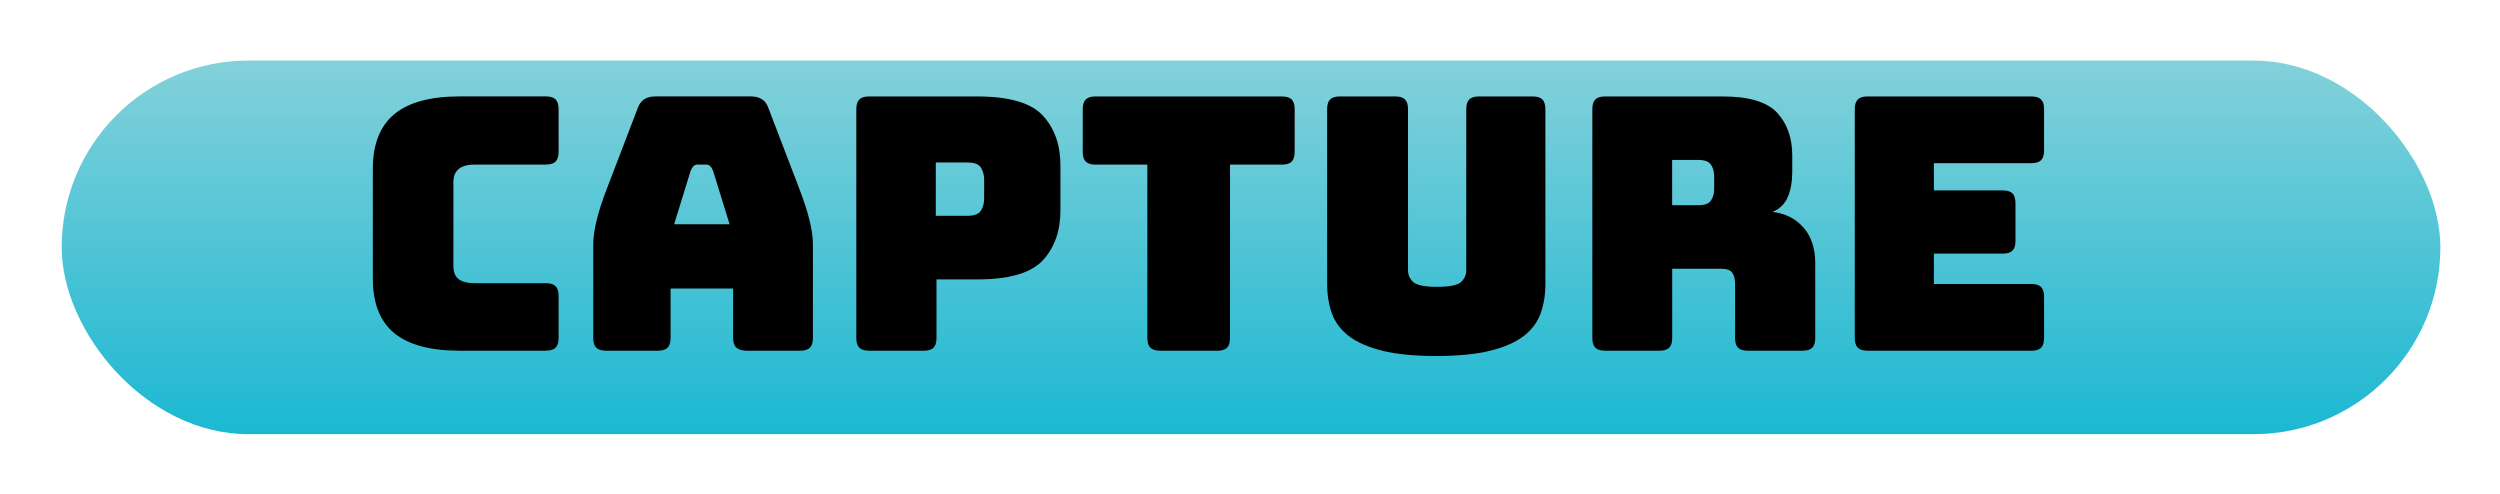 <?xml version="1.0" encoding="UTF-8"?>
<svg id="Layer_2" data-name="Layer 2" xmlns="http://www.w3.org/2000/svg" xmlns:xlink="http://www.w3.org/1999/xlink" viewBox="0 0 633 125">
  <defs>
    <style>
      .cls-1 {
        fill: url(#linear-gradient);
        filter: url(#drop-shadow-1);
      }
    </style>
    <linearGradient id="linear-gradient" x1="309.76" y1="102.93" x2="309.76" y2="8.33" gradientUnits="userSpaceOnUse">
      <stop offset="0" stop-color="#1bb8d2"/>
      <stop offset="1" stop-color="#83d1da"/>
    </linearGradient>
    <filter id="drop-shadow-1" filterUnits="userSpaceOnUse">
      <feOffset dx="7" dy="7"/>
      <feGaussianBlur result="blur" stdDeviation="5"/>
      <feFlood flood-color="#000" flood-opacity=".75"/>
      <feComposite in2="blur" operator="in"/>
      <feComposite in="SourceGraphic"/>
    </filter>
  </defs>
  <g id="Layer_1-2" data-name="Layer 1">
    <g>
      <rect class="cls-1" x="8.62" y="8.33" width="602.28" height="94.6" rx="47.3" ry="47.3"/>
      <g>
        <path d="M138.22,88.8h-21.82c-7.45,0-12.98-1.49-16.59-4.47-3.61-2.98-5.41-7.57-5.41-13.77v-27.81c0-6.2,1.8-10.8,5.41-13.82,3.61-3.01,9.14-4.52,16.59-4.52h21.82c1.13,0,1.95,.25,2.46,.76,.51,.51,.76,1.33,.76,2.46v10.82c0,1.13-.25,1.95-.76,2.46-.51,.51-1.33,.76-2.46,.76h-17.97c-1.85,0-3.22,.37-4.11,1.12s-1.34,1.86-1.34,3.35v21.28c0,1.49,.45,2.58,1.34,3.26s2.26,1.03,4.11,1.03h17.97c1.13,0,1.95,.25,2.46,.76,.51,.51,.76,1.33,.76,2.46v10.64c0,1.13-.25,1.95-.76,2.46-.51,.51-1.33,.76-2.46,.76Z"/>
        <path d="M169.79,85.58c0,1.13-.25,1.95-.76,2.46s-1.33,.76-2.46,.76h-13.14c-1.13,0-1.95-.25-2.46-.76-.51-.51-.76-1.33-.76-2.46v-23.61c0-1.79,.28-3.85,.85-6.17,.57-2.33,1.44-5.04,2.64-8.14l7.78-20.3c.36-1.01,.91-1.76,1.65-2.24,.75-.48,1.71-.71,2.91-.71h24.05c1.13,0,2.07,.24,2.82,.71,.75,.48,1.3,1.22,1.65,2.24l7.78,20.3c1.19,3.1,2.07,5.81,2.64,8.14,.57,2.32,.85,4.38,.85,6.17v23.61c0,1.13-.25,1.95-.76,2.46-.51,.51-1.33,.76-2.46,.76h-13.5c-1.19,0-2.07-.25-2.64-.76-.57-.51-.85-1.33-.85-2.46v-12.52h-15.83v12.52Zm5.1-42.39l-4.2,13.59h14.04l-4.2-13.59c-.24-.54-.49-.92-.76-1.16s-.58-.36-.94-.36h-2.24c-.36,0-.67,.12-.94,.36s-.52,.62-.76,1.16Z"/>
        <path d="M233.9,88.8h-13.86c-1.13,0-1.95-.25-2.46-.76-.51-.51-.76-1.33-.76-2.46V27.64c0-1.13,.25-1.95,.76-2.46,.51-.51,1.33-.76,2.46-.76h27.36c8.11,0,13.65,1.61,16.63,4.83,2.98,3.22,4.47,7.42,4.47,12.61v11.45c0,5.19-1.49,9.39-4.47,12.61-2.98,3.22-8.53,4.83-16.63,4.83h-10.28v14.84c0,1.13-.26,1.95-.76,2.46-.51,.51-1.33,.76-2.46,.76Zm3.04-47.66v13.5h8.05c1.73,0,2.86-.45,3.4-1.34,.54-.89,.8-1.91,.8-3.04v-4.74c0-1.13-.27-2.15-.8-3.04-.54-.89-1.67-1.34-3.4-1.34h-8.05Z"/>
        <path d="M308.22,88.8h-14.49c-1.13,0-1.95-.25-2.46-.76-.51-.51-.76-1.33-.76-2.46V41.68h-13.14c-1.13,0-1.95-.25-2.46-.76-.51-.51-.76-1.33-.76-2.46v-10.82c0-1.13,.25-1.95,.76-2.46,.51-.51,1.33-.76,2.46-.76h47.22c1.13,0,1.95,.25,2.46,.76,.51,.51,.76,1.33,.76,2.46v10.82c0,1.13-.25,1.95-.76,2.46s-1.33,.76-2.46,.76h-13.15v43.91c0,1.13-.25,1.95-.76,2.46-.51,.51-1.33,.76-2.46,.76Z"/>
        <path d="M391.29,71.9c0,2.74-.4,5.23-1.21,7.47s-2.24,4.14-4.29,5.72c-2.06,1.58-4.87,2.82-8.45,3.71s-8.14,1.34-13.68,1.34-10.11-.45-13.68-1.34c-3.58-.89-6.39-2.13-8.45-3.71-2.06-1.58-3.49-3.49-4.29-5.72s-1.21-4.72-1.21-7.47V27.64c0-1.13,.25-1.95,.76-2.46s1.33-.76,2.46-.76h14.04c1.13,0,1.95,.25,2.46,.76,.51,.51,.76,1.33,.76,2.46v40.78c0,1.19,.45,2.19,1.34,3,.89,.8,2.89,1.21,5.99,1.21s5.19-.4,6.08-1.21c.89-.8,1.34-1.8,1.34-3V27.64c0-1.13,.25-1.95,.76-2.46s1.33-.76,2.46-.76h13.59c1.13,0,1.95,.25,2.46,.76,.51,.51,.76,1.33,.76,2.46v44.27Z"/>
        <path d="M420.17,88.8h-13.77c-1.13,0-1.95-.25-2.46-.76-.51-.51-.76-1.33-.76-2.46V27.64c0-1.13,.25-1.95,.76-2.46s1.33-.76,2.46-.76h29.78c6.68,0,11.28,1.39,13.82,4.16,2.53,2.77,3.8,6.37,3.8,10.78v4.11c0,2.5-.37,4.64-1.12,6.39-.75,1.76-2.04,3.03-3.89,3.8,3.22,.36,5.83,1.67,7.83,3.93,2,2.27,3,5.28,3,9.03v18.96c0,1.13-.25,1.95-.76,2.46-.51,.51-1.33,.76-2.46,.76h-13.86c-1.13,0-1.95-.25-2.46-.76-.51-.51-.76-1.33-.76-2.46v-13.68c0-1.31-.25-2.28-.76-2.91-.51-.63-1.39-.94-2.64-.94h-12.52v17.53c0,1.13-.25,1.95-.76,2.46-.51,.51-1.33,.76-2.46,.76Zm3.22-48.29v11.45h6.71c1.55,0,2.59-.4,3.13-1.21s.8-1.8,.8-3v-3.04c0-1.19-.27-2.19-.8-3s-1.58-1.21-3.13-1.21h-6.71Z"/>
        <path d="M514.34,88.8h-41.49c-1.13,0-1.95-.25-2.46-.76-.51-.51-.76-1.33-.76-2.46V27.64c0-1.13,.25-1.95,.76-2.46s1.33-.76,2.46-.76h41.49c1.13,0,1.95,.25,2.46,.76,.51,.51,.76,1.33,.76,2.46v10.46c0,1.13-.25,1.95-.76,2.46s-1.33,.76-2.46,.76h-24.68v6.89h17.44c1.13,0,1.95,.25,2.46,.76,.5,.51,.76,1.33,.76,2.46v9.57c0,1.13-.25,1.95-.76,2.46-.51,.51-1.33,.76-2.46,.76h-17.44v7.69h24.68c1.13,0,1.95,.25,2.46,.76,.51,.51,.76,1.33,.76,2.46v10.46c0,1.13-.25,1.95-.76,2.46s-1.33,.76-2.46,.76Z"/>
      </g>
    </g>
  </g>
</svg>
